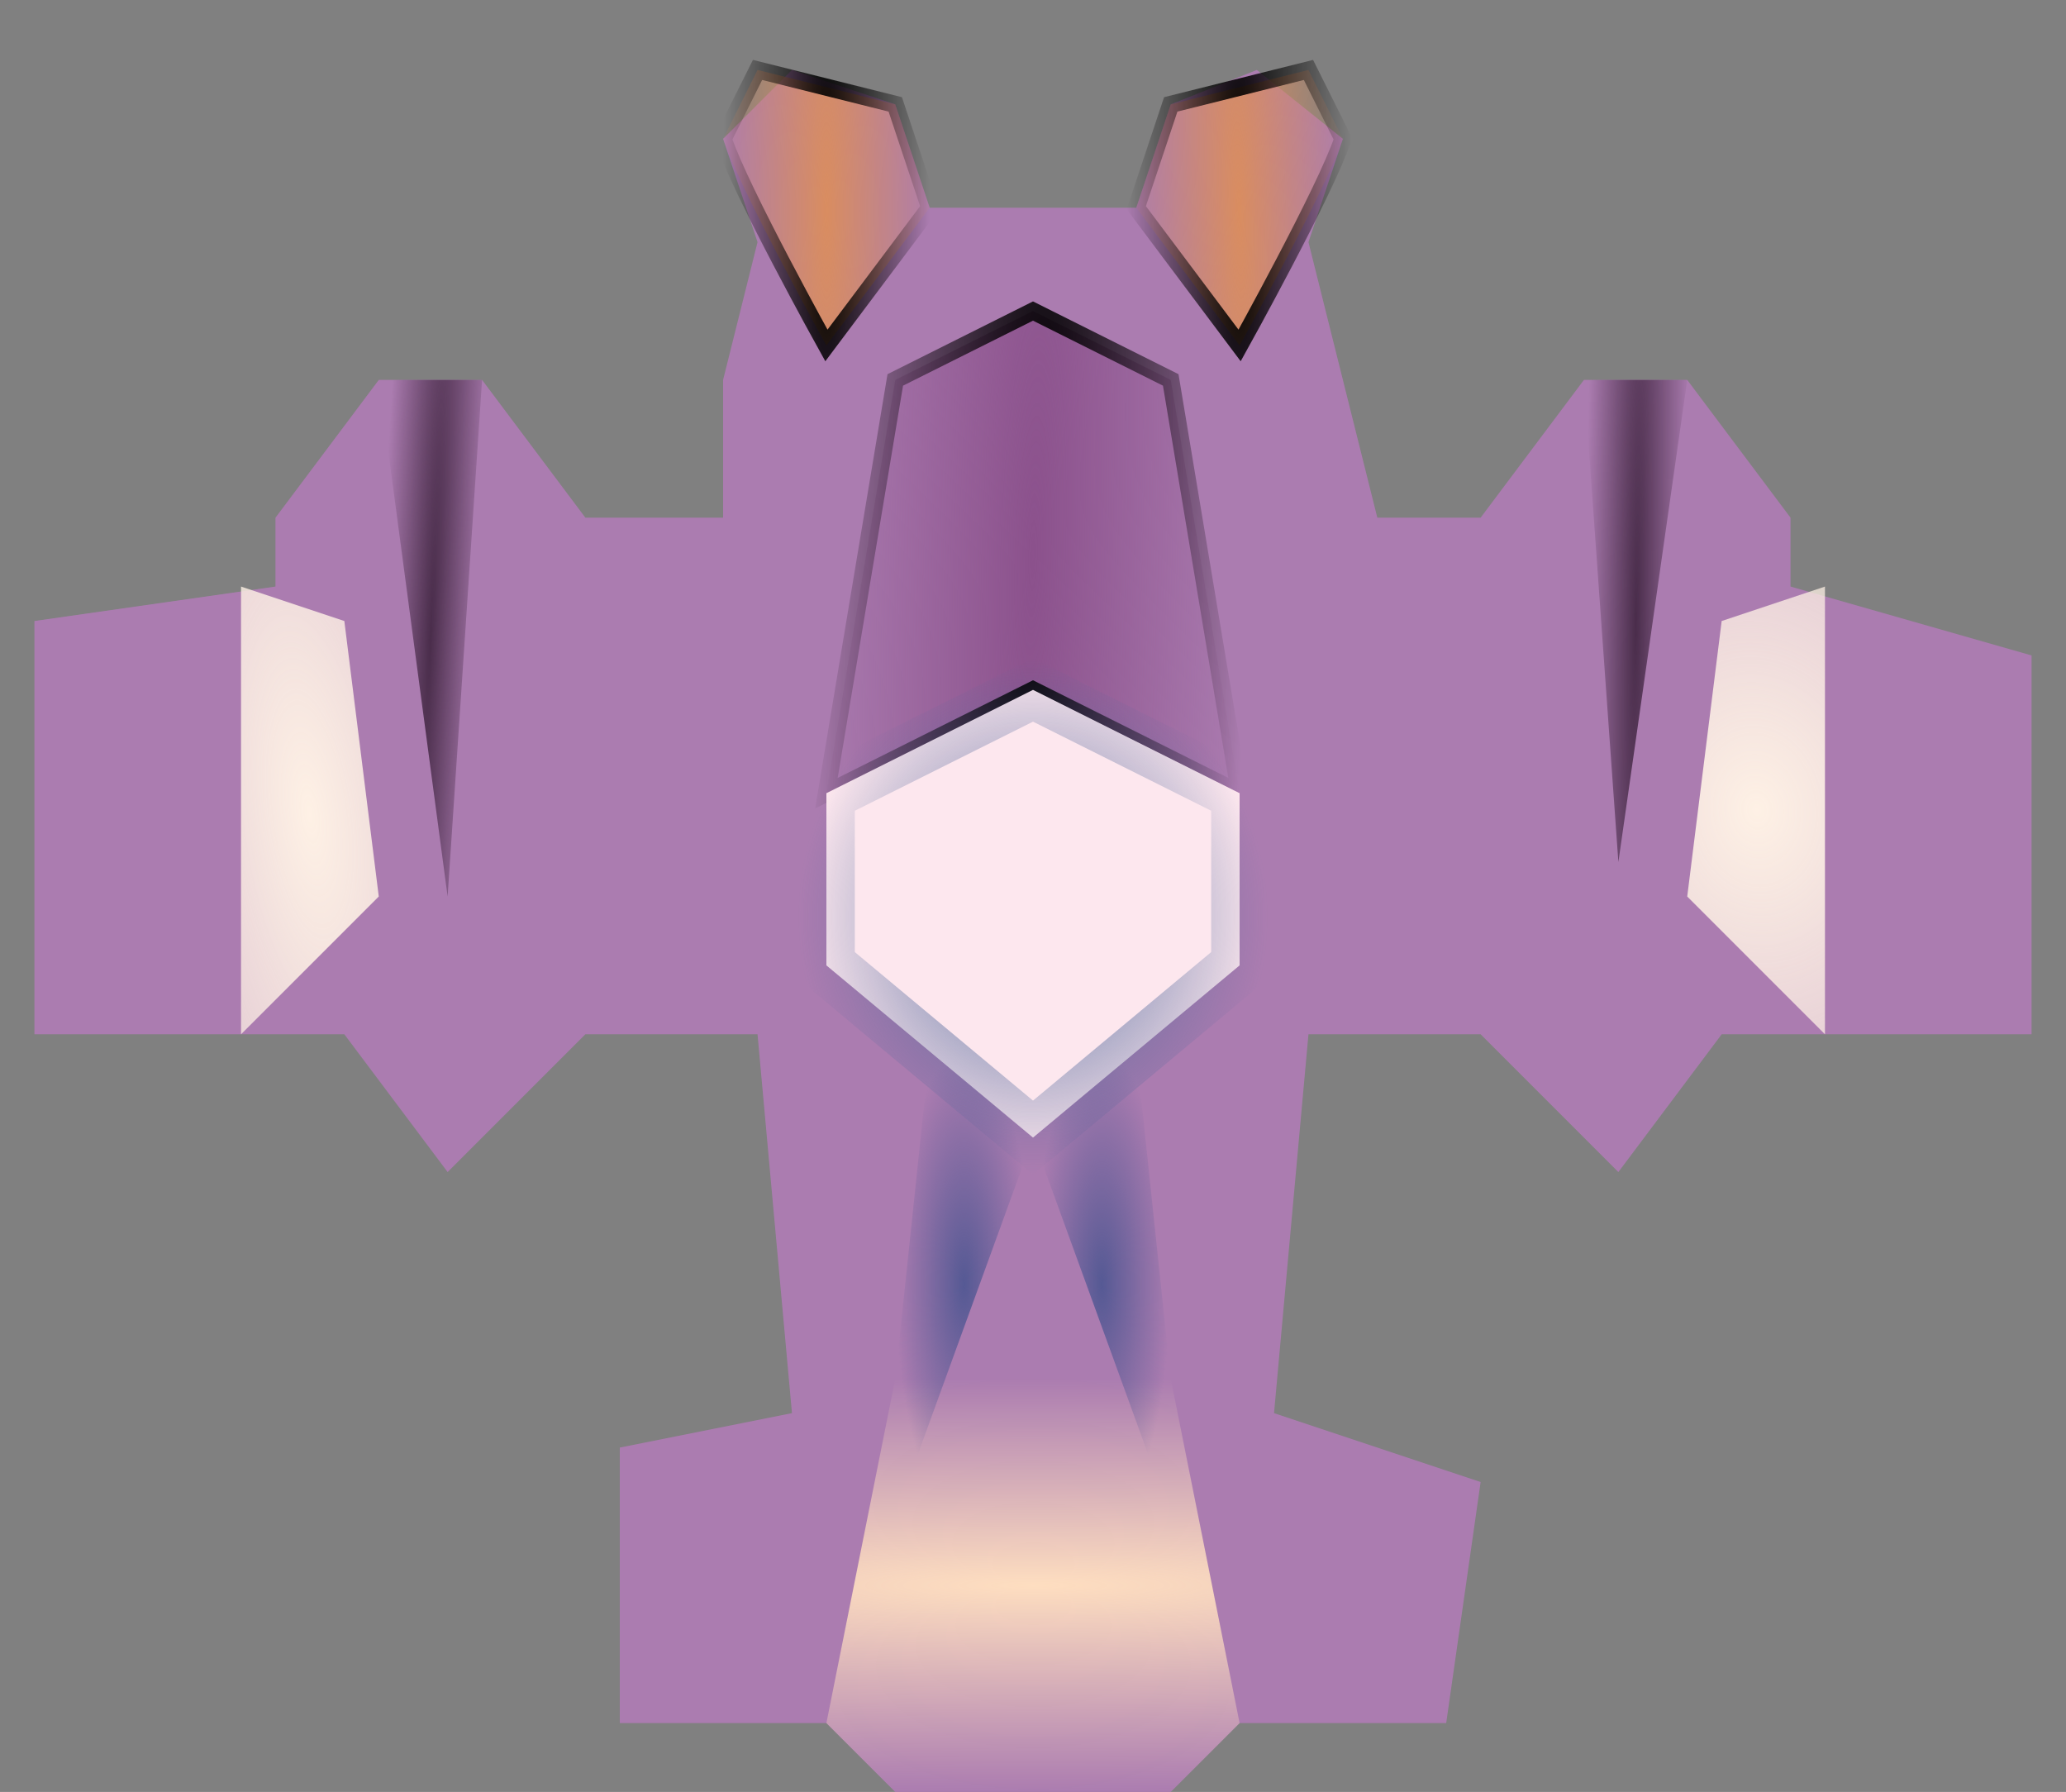 <?xml version="1.0" encoding="UTF-8" standalone="no"?>
<!-- Created with Inkscape (http://www.inkscape.org/) -->

<svg
   xmlns:dc="http://purl.org/dc/elements/1.1/"
   xmlns:cc="http://creativecommons.org/ns#"
   xmlns:rdf="http://www.w3.org/1999/02/22-rdf-syntax-ns#"
   xmlns:svg="http://www.w3.org/2000/svg"
   xmlns="http://www.w3.org/2000/svg"
   xmlns:xlink="http://www.w3.org/1999/xlink"
   xmlns:sodipodi="http://sodipodi.sourceforge.net/DTD/sodipodi-0.dtd"
   xmlns:inkscape="http://www.inkscape.org/namespaces/inkscape"
   id="svg2"
   version="1.1"
   inkscape:version="0.91 r13725"
   width="120"
   height="104.062"
   viewBox="0 0 120 104.062"
   sodipodi:docname="fly2.svg">
  <rect x="0" y="0" width="120" height="104.062" fill="#808080" stroke="none"/>
  <defs
     id="defs6">
    <linearGradient
       inkscape:collect="always"
       id="linearGradient4347">
      <stop
         style="stop-color:#d98d60;stop-opacity:1;"
         offset="0"
         id="stop4349" />
      <stop
         style="stop-color:#d98d60;stop-opacity:0;"
         offset="1"
         id="stop4351" />
    </linearGradient>
    <linearGradient
       inkscape:collect="always"
       id="linearGradient4337">
      <stop
         style="stop-color:#000000;stop-opacity:1;"
         offset="0"
         id="stop4339" />
      <stop
         style="stop-color:#000000;stop-opacity:0;"
         offset="1"
         id="stop4341" />
    </linearGradient>
    <linearGradient
       inkscape:collect="always"
       id="linearGradient4307">
      <stop
         style="stop-color:#8b518c;stop-opacity:1;"
         offset="0"
         id="stop4309" />
      <stop
         style="stop-color:#8b518c;stop-opacity:0;"
         offset="1"
         id="stop4311" />
    </linearGradient>
    <linearGradient
       inkscape:collect="always"
       id="linearGradient4299">
      <stop
         style="stop-color:#000000;stop-opacity:1;"
         offset="0"
         id="stop4301" />
      <stop
         style="stop-color:#000000;stop-opacity:0;"
         offset="1"
         id="stop4303" />
    </linearGradient>
    <linearGradient
       inkscape:collect="always"
       id="linearGradient4291">
      <stop
         style="stop-color:#4f679b;stop-opacity:1;"
         offset="0"
         id="stop4293" />
      <stop
         style="stop-color:#4f679b;stop-opacity:0;"
         offset="1"
         id="stop4295" />
    </linearGradient>
    <linearGradient
       inkscape:collect="always"
       id="linearGradient4283">
      <stop
         style="stop-color:#555994;stop-opacity:1;"
         offset="0"
         id="stop4285" />
      <stop
         style="stop-color:#555994;stop-opacity:0;"
         offset="1"
         id="stop4287" />
    </linearGradient>
    <linearGradient
       inkscape:collect="always"
       id="linearGradient4275">
      <stop
         style="stop-color:#555994;stop-opacity:1;"
         offset="0"
         id="stop4277" />
      <stop
         style="stop-color:#555994;stop-opacity:0;"
         offset="1"
         id="stop4279" />
    </linearGradient>
    <linearGradient
       inkscape:collect="always"
       id="linearGradient4267">
      <stop
         style="stop-color:#fedec0;stop-opacity:1;"
         offset="0"
         id="stop4269" />
      <stop
         style="stop-color:#fedec0;stop-opacity:0;"
         offset="1"
         id="stop4271" />
    </linearGradient>
    <linearGradient
       id="linearGradient4257"
       inkscape:collect="always">
      <stop
         id="stop4259"
         offset="0"
         style="stop-color:#fef1e5;stop-opacity:1;" />
      <stop
         id="stop4261"
         offset="1"
         style="stop-color:#fef1e5;stop-opacity:0" />
    </linearGradient>
    <linearGradient
       inkscape:collect="always"
       id="linearGradient4241">
      <stop
         style="stop-color:#fef1e5;stop-opacity:1;"
         offset="0"
         id="stop4243" />
      <stop
         style="stop-color:#fef1e5;stop-opacity:0;"
         offset="1"
         id="stop4245" />
    </linearGradient>
    <linearGradient
       inkscape:collect="always"
       id="linearGradient4221">
      <stop
         style="stop-color:#4a2d4b;stop-opacity:1;"
         offset="0"
         id="stop4223" />
      <stop
         style="stop-color:#4a2d4b;stop-opacity:0;"
         offset="1"
         id="stop4225" />
    </linearGradient>
    <radialGradient
       inkscape:collect="always"
       xlink:href="#linearGradient4221"
       id="radialGradient4227"
       cx="25"
       cy="37.062"
       fx="25"
       fy="37.062"
       r="3"
       gradientTransform="matrix(0.999,0.046,-1,21.667,37.089,-767.111)"
       gradientUnits="userSpaceOnUse" />
    <radialGradient
       inkscape:collect="always"
       xlink:href="#linearGradient4221"
       id="radialGradient4229"
       cx="95"
       cy="36.062"
       fx="95"
       fy="36.062"
       r="3"
       gradientTransform="matrix(1,0.015,-0.333,22.667,12.031,-782.751)"
       gradientUnits="userSpaceOnUse" />
    <radialGradient
       inkscape:collect="always"
       xlink:href="#linearGradient4241"
       id="radialGradient4247"
       cx="18.013"
       cy="47.319"
       fx="18.013"
       fy="47.319"
       r="4.513"
       gradientTransform="matrix(5.758,-0.722,2.184,17.43,-189.067,-764.463)"
       gradientUnits="userSpaceOnUse" />
    <radialGradient
       inkscape:collect="always"
       xlink:href="#linearGradient4257"
       id="radialGradient4265"
       cx="102"
       cy="47.062"
       fx="102"
       fy="47.062"
       r="4"
       gradientTransform="matrix(-10.436,1.181,-1.5,-13.25,1237.098,550.131)"
       gradientUnits="userSpaceOnUse" />
    <radialGradient
       inkscape:collect="always"
       xlink:href="#linearGradient4267"
       id="radialGradient4273"
       cx="60"
       cy="92.062"
       fx="60"
       fy="92.062"
       r="12"
       gradientUnits="userSpaceOnUse"
       gradientTransform="matrix(9.667,0,0,1,-520,0)" />
    <radialGradient
       inkscape:collect="always"
       xlink:href="#linearGradient4275"
       id="radialGradient4281"
       cx="64"
       cy="74.562"
       fx="64"
       fy="74.562"
       r="4"
       gradientTransform="matrix(1,0,0,3.375,0,-177.086)"
       gradientUnits="userSpaceOnUse" />
    <radialGradient
       inkscape:collect="always"
       xlink:href="#linearGradient4283"
       id="radialGradient4289"
       cx="56"
       cy="74.562"
       fx="56"
       fy="74.562"
       r="4"
       gradientTransform="matrix(1,0,0,3.375,0,-177.086)"
       gradientUnits="userSpaceOnUse" />
    <radialGradient
       inkscape:collect="always"
       xlink:href="#linearGradient4291"
       id="radialGradient4297"
       cx="60"
       cy="53.214"
       fx="60"
       fy="53.214"
       r="13.65"
       gradientTransform="matrix(1,0,0,1.099,0,-5.248)"
       gradientUnits="userSpaceOnUse" />
    <radialGradient
       inkscape:collect="always"
       xlink:href="#linearGradient4299"
       id="radialGradient4305"
       cx="60"
       cy="32.062"
       fx="60"
       fy="32.062"
       r="12"
       gradientTransform="matrix(1.054,0.044,-0.333,8,7.464,-227.072)"
       gradientUnits="userSpaceOnUse" />
    <radialGradient
       inkscape:collect="always"
       xlink:href="#linearGradient4307"
       id="radialGradient4313"
       cx="60"
       cy="32.226"
       fx="60"
       fy="32.226"
       r="12.655"
       gradientTransform="matrix(0.999,0.029,-0.218,7.603,7.084,-214.496)"
       gradientUnits="userSpaceOnUse" />
    <radialGradient
       inkscape:collect="always"
       xlink:href="#linearGradient4337"
       id="radialGradient4343"
       cx="72"
       cy="12.062"
       fx="72"
       fy="12.062"
       r="6"
       gradientTransform="matrix(1.09,1.2001094e-7,-1.1138638e-6,9.333,-6.504,-100.521)"
       gradientUnits="userSpaceOnUse" />
    <radialGradient
       inkscape:collect="always"
       xlink:href="#linearGradient4337"
       id="radialGradient4345"
       cx="48"
       cy="12.062"
       fx="48"
       fy="12.062"
       r="6"
       gradientTransform="matrix(1,0,0,9.333,-7.8564783e-8,-100.521)"
       gradientUnits="userSpaceOnUse" />
    <radialGradient
       inkscape:collect="always"
       xlink:href="#linearGradient4347"
       id="radialGradient4353"
       cx="48.009"
       cy="12.23"
       fx="48.009"
       fy="12.23"
       r="6.549"
       gradientTransform="matrix(1,-1.5444271e-4,0.001,8.577,-0.016,-92.659)"
       gradientUnits="userSpaceOnUse" />
    <radialGradient
       inkscape:collect="always"
       xlink:href="#linearGradient4347"
       id="radialGradient4355"
       cx="71.991"
       cy="12.23"
       fx="71.991"
       fy="12.23"
       r="6.549"
       gradientTransform="matrix(1,-0.026,0.219,8.574,-2.701,-90.793)"
       gradientUnits="userSpaceOnUse" />
  </defs>
  <sodipodi:namedview
     pagecolor="#ffffff"
     bordercolor="#666666"
     borderopacity="1"
     objecttolerance="10"
     gridtolerance="10"
     guidetolerance="10"
     inkscape:pageopacity="0"
     inkscape:pageshadow="2"
     inkscape:window-width="1206"
     inkscape:window-height="703"
     id="namedview4"
     showgrid="true"
     inkscape:snap-bbox="true"
     inkscape:bbox-paths="true"
     inkscape:bbox-nodes="true"
     inkscape:snap-bbox-edge-midpoints="true"
     inkscape:snap-bbox-midpoints="true"
     inkscape:object-paths="true"
     inkscape:snap-intersection-paths="true"
     inkscape:object-nodes="true"
     inkscape:snap-midpoints="true"
     inkscape:snap-smooth-nodes="true"
     inkscape:snap-others="true"
     inkscape:snap-object-midpoints="true"
     inkscape:snap-center="true"
     inkscape:snap-text-baseline="true"
     inkscape:snap-page="true"
     inkscape:snap-grids="true"
     inkscape:snap-to-guides="true"
     inkscape:zoom="1.6036247"
     inkscape:cx="-46.610998"
     inkscape:cy="27.562483"
     inkscape:window-x="34"
     inkscape:window-y="33"
     inkscape:window-maximized="0"
     inkscape:current-layer="svg2">
    <inkscape:grid
       type="xygrid"
       id="grid4138"
       empspacing="2" />
  </sodipodi:namedview>
  <path
     style="fill:#ab7cb0;fill-rule:evenodd;stroke:none;stroke-width:1px;stroke-linecap:butt;stroke-linejoin:miter;stroke-opacity:1;fill-opacity:1"
     d="m 46,4.062 -4,4 2,6 -2,8 0,8 -8,0 -6,-8 -6,0 -6,8 0,4 -14,2 0,24 18,0 6,8 8,-8 10,0 2,22 -10,2 0,16 12,0 4,4 16,0 4,-4 12,0 2,-14 -12,-4 2,-22 10,0 8,8 6,-8 18,0 0,-22 -14,-4 0,-4 -6,-8 -6,0 -6,8 -6,0 -4,-16 2,-6 -5,-4 -5,2 -2,6 -12,0 -2,-6 z"
     id="path4140"
     inkscape:connector-curvature="0"
     sodipodi:nodetypes="cccccccccccccccccccccccccccccccccccccccccccccc" />
  <path
     style="fill:url(#radialGradient4313);fill-rule:evenodd;stroke:url(#radialGradient4305);stroke-width:1px;stroke-linecap:butt;stroke-linejoin:miter;stroke-opacity:1;fill-opacity:1"
     d="m 60,18.062 -8,4 -4,24 12,-6 12,6 -4,-24 z"
     id="path4142"
     inkscape:connector-curvature="0" />
  <path
     style="fill:#fde7ee;fill-rule:evenodd;stroke:url(#radialGradient4297);stroke-width:3.3;stroke-linecap:butt;stroke-linejoin:miter;stroke-opacity:1;fill-opacity:1;stroke-miterlimit:4;stroke-dasharray:none"
     d="m 48,46.062 0,10 12,10 12,-10 0,-10 -12,-6 z"
     id="path4144"
     inkscape:connector-curvature="0" />
  <path
     style="fill:url(#radialGradient4227);fill-rule:evenodd;stroke:none;stroke-width:1px;stroke-linecap:butt;stroke-linejoin:miter;stroke-opacity:1;fill-opacity:1"
     d="m 22,22.062 4,30 2,-30 z"
     id="path4146"
     inkscape:connector-curvature="0" />
  <path
     style="fill:url(#radialGradient4229);fill-rule:evenodd;stroke:none;stroke-width:1px;stroke-linecap:butt;stroke-linejoin:miter;stroke-opacity:1;fill-opacity:1"
     d="m 92,22.062 2,28 4,-28 z"
     id="path4148"
     inkscape:connector-curvature="0" />
  <path
     style="fill:url(#radialGradient4265);fill-rule:evenodd;stroke:none;stroke-width:1px;stroke-linecap:butt;stroke-linejoin:miter;stroke-opacity:1;fill-opacity:1"
     d="m 106,34.062 0,26 -8,-8 2,-16 z"
     id="path4150"
     inkscape:connector-curvature="0" />
  <path
     style="fill:url(#radialGradient4247);fill-rule:evenodd;stroke:none;stroke-width:1px;stroke-linecap:butt;stroke-linejoin:miter;stroke-opacity:1;fill-opacity:1"
     d="m 14,34.062 0,26 8,-8 -2,-16 z"
     id="path4150-3"
     inkscape:connector-curvature="0" />
  <path
     style="fill:url(#radialGradient4273);fill-rule:evenodd;stroke:none;stroke-width:1px;stroke-linecap:butt;stroke-linejoin:miter;stroke-opacity:1;fill-opacity:1"
     d="m 52,80.062 -4,20 4,4 16,0 4,-4 -4,-20 z"
     id="path4167"
     inkscape:connector-curvature="0" />
  <path
     style="fill:url(#radialGradient4289);fill-rule:evenodd;stroke:none;stroke-width:1px;stroke-linecap:butt;stroke-linejoin:miter;stroke-opacity:1;fill-opacity:1"
     d="m 52,80.062 2,-19 6,5 -8,22 z"
     id="path4169"
     inkscape:connector-curvature="0" />
  <path
     style="fill:url(#radialGradient4281);fill-rule:evenodd;stroke:none;stroke-width:1px;stroke-linecap:butt;stroke-linejoin:miter;stroke-opacity:1;fill-opacity:1"
     d="m 68,80.062 -2,-19 -6,5 8,22 z"
     id="path4169-6"
     inkscape:connector-curvature="0" />
  <path
     style="fill:url(#radialGradient4353);fill-rule:evenodd;stroke:url(#radialGradient4345);stroke-width:1px;stroke-linecap:butt;stroke-linejoin:miter;stroke-opacity:1;fill-opacity:1"
     d="m 42,8.062 c 1,3 6,12 6,12 l 6,-8 -2,-6 -8,-2 z"
     id="path4186"
     inkscape:connector-curvature="0" />
  <path
     style="fill:url(#radialGradient4355);fill-rule:evenodd;stroke:url(#radialGradient4343);stroke-width:1px;stroke-linecap:butt;stroke-linejoin:miter;stroke-opacity:1;fill-opacity:1"
     d="m 78,8.062 c -1,3 -6,12 -6,12 l -6,-8 2,-6 8,-2 z"
     id="path4186-7"
     inkscape:connector-curvature="0" />
</svg>
